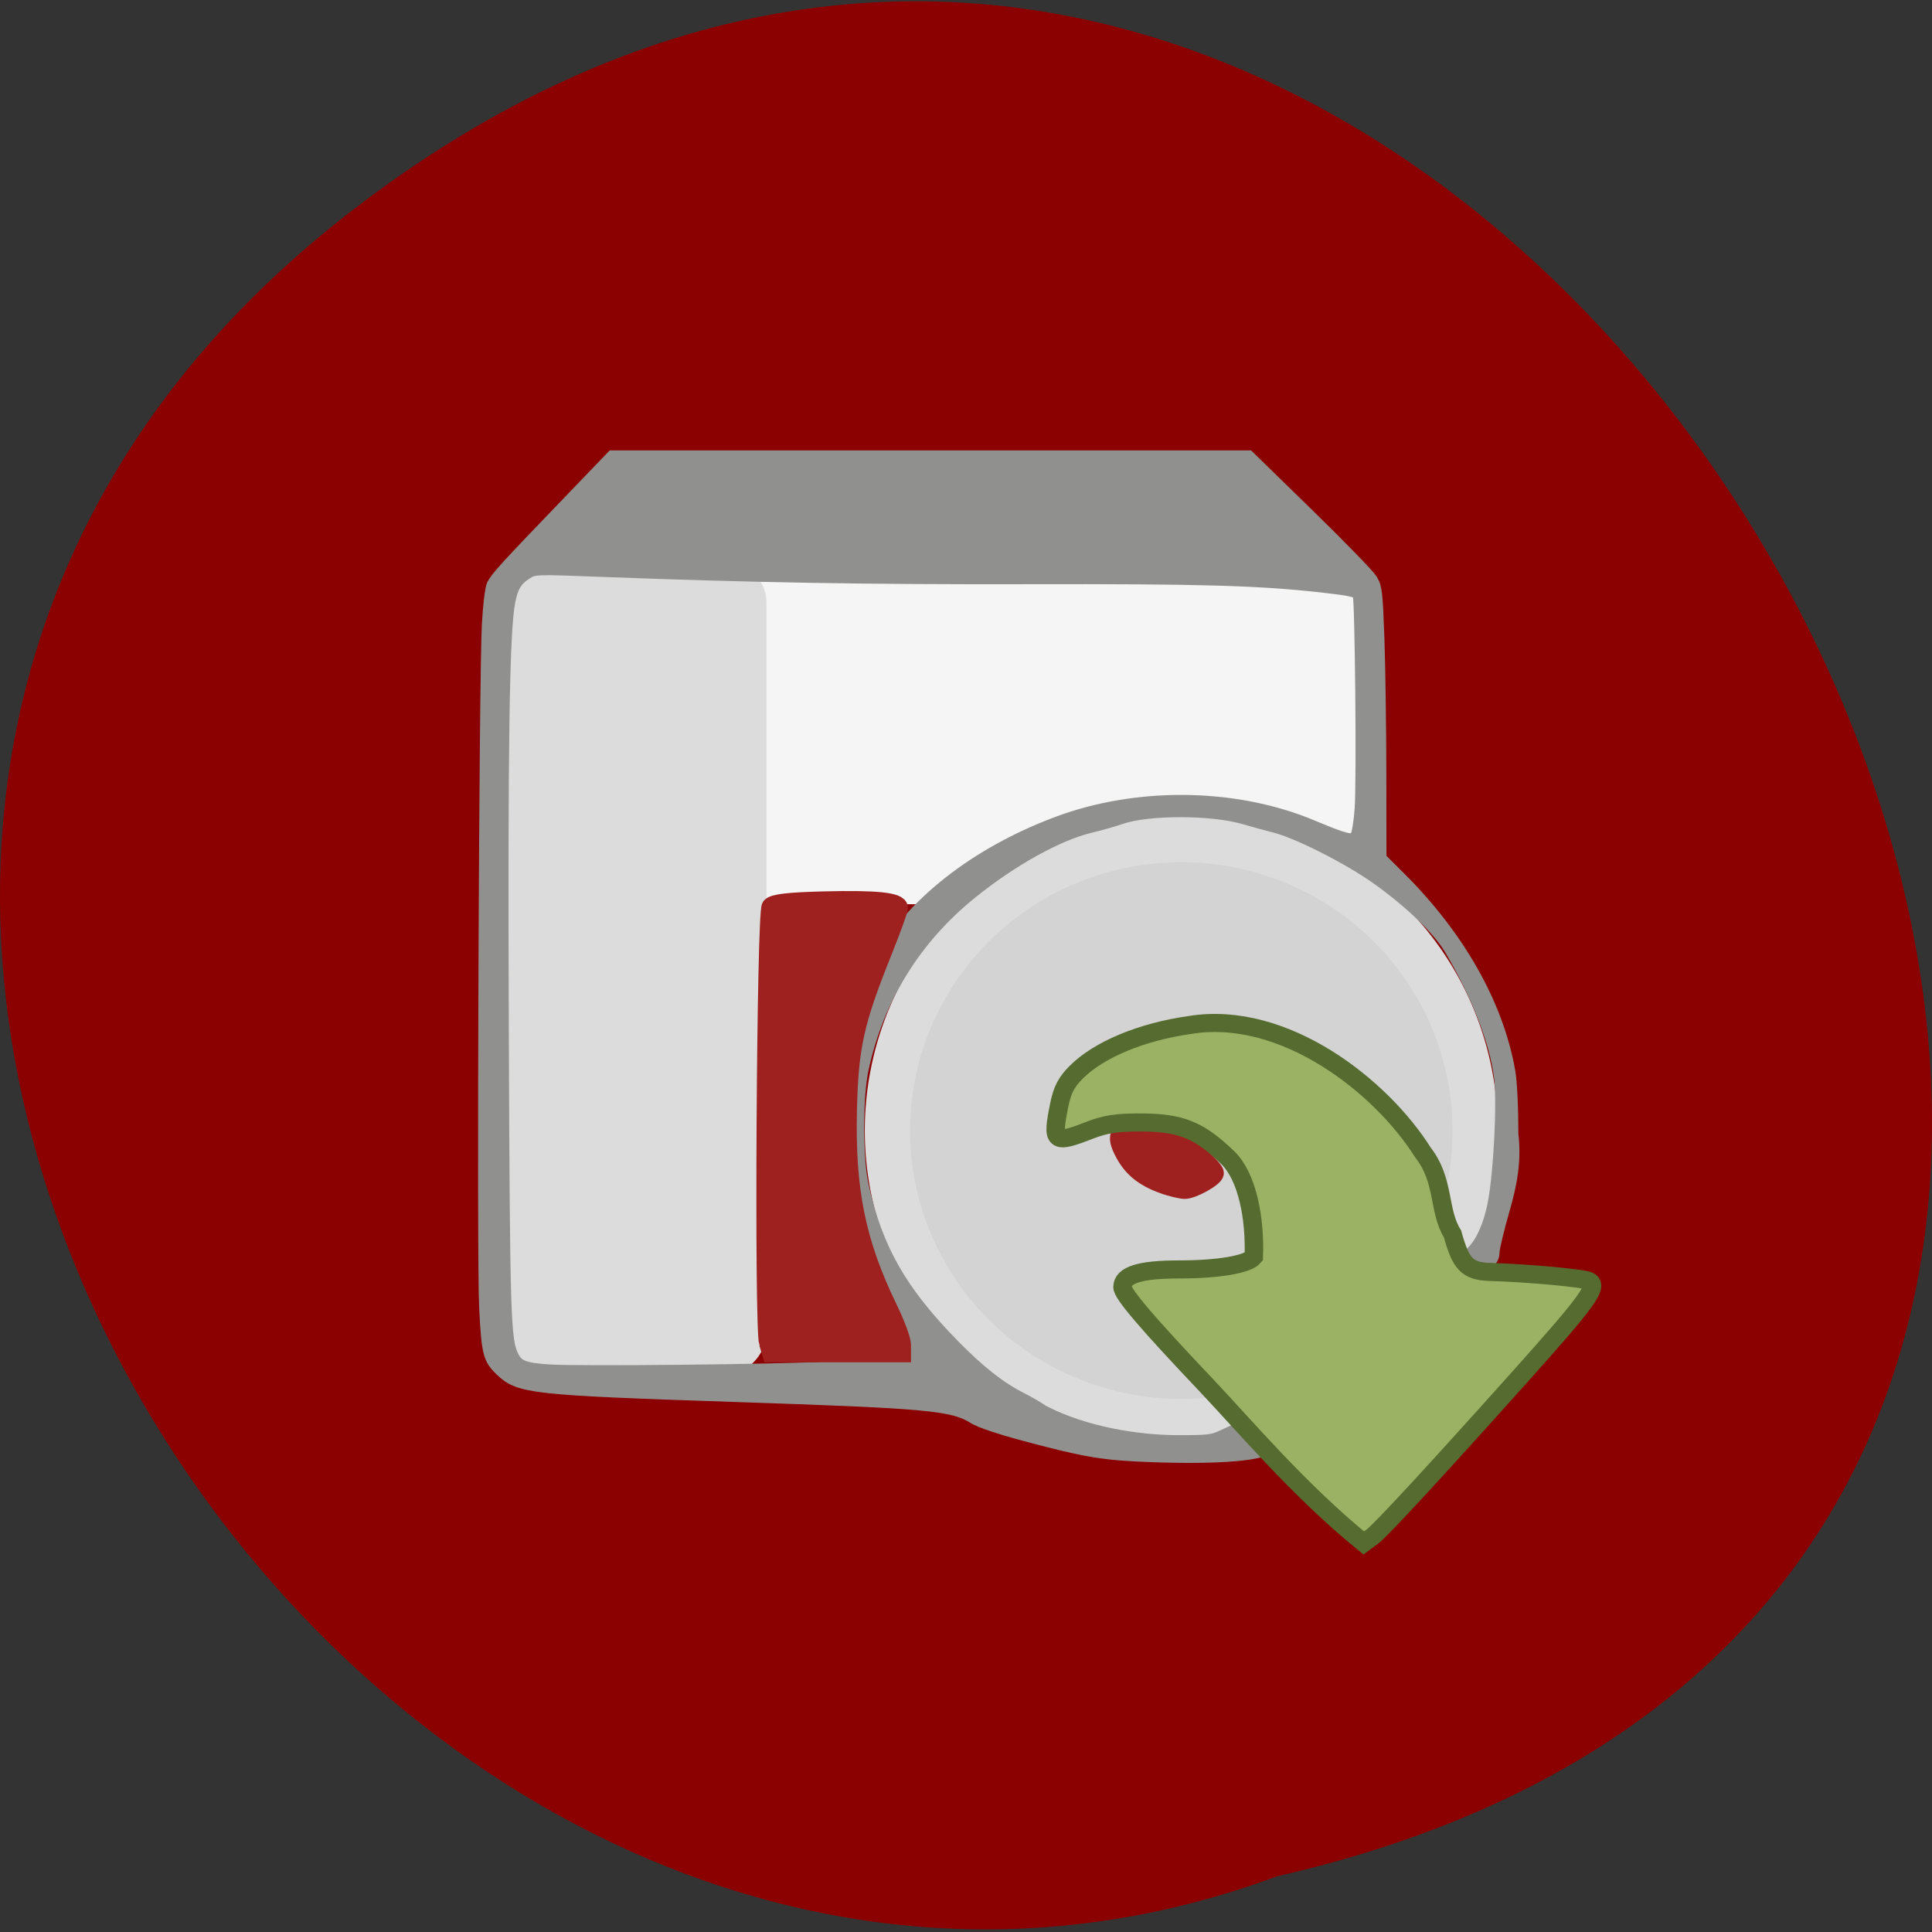 <svg xmlns="http://www.w3.org/2000/svg" viewBox="0 0 256 256"><rect x="0" y="0" width="256" height="256" fill="#333333" stroke="none"/><g fill="#8b0000" color="#000"><path d="M 205.08,1023.89 C 51.53,1143.02 -107.87,846.34 82.23,802.95 201.95,758.49 318.87,935.6 205.08,1023.89 z" transform="matrix(-1 0 0 -0.998 251.43 1049.97)"/></g><rect width="78.43" height="45.15" x="99.02" y="72.05" rx="5.62" ry="5.47" fill="#f5f5f5" stroke="#f5f5f5" stroke-width="5.225"/><path d="m 191.11 150.84 a 33.452 30.819 0 1 1 -66.905 0 33.452 30.819 0 1 1 66.905 0 z" transform="matrix(1.164 0 0 1.259 -26.985 -40.1)" fill="#d3d3d3" stroke="#dcdcdc" stroke-width="5.154"/><g transform="matrix(0.661 0 0 0.647 33.491 39.895)"><path d="m 153 152.67 c -2.543 -0.906 -4.093 -2.13 -5.158 -4.076 -1.466 -2.677 -0.845 -3.386 2.716 -3.1 1.66 0.133 3.572 0.613 4.337 1.087 1.685 1.046 4.892 4.02 4.892 4.543 0 0.601 -2.953 2.246 -3.994 2.225 -0.517 -0.01 -1.773 -0.316 -2.792 -0.679 z" transform="matrix(1.512 0 0 1.545 -48.755 -54.919)" fill="#9e211f" stroke="#9e211f" stroke-width="2.422"/><rect width="47.5" height="160.28" x="51.741" y="56.17" rx="5.62" ry="5.47" fill="#dcdcdc" stroke="#dcdcdc" stroke-width="7.478"/><path d="m 151.56 189.28 c -6.502 -0.223 -8.708 -0.59 -17.244 -2.871 -3.02 -0.808 -5.688 -1.711 -6.429 -2.178 -2.829 -1.786 -5.978 -2.076 -31.926 -2.94 -26.62 -0.887 -28.363 -1.077 -30.77 -3.363 -1.645 -1.563 -1.827 -2.282 -2.134 -8.423 -0.33 -6.589 -0.021 -83.51 0.363 -90.47 0.141 -2.551 0.42 -4.842 0.642 -5.266 0.53 -1.01 1.789 -2.391 9.373 -10.275 l 6.481 -6.737 h 42.18 h 42.18 l 7.788 7.592 c 4.283 4.176 8.1 8.097 8.482 8.715 0.637 1.03 0.713 1.661 0.932 7.663 0.131 3.597 0.247 11.663 0.259 17.925 l 0.02 11.385 l 2.565 2.554 c 7.84 7.807 12.929 16.799 14.505 25.63 0.252 1.413 0.415 4.689 0.417 8.363 0.423 3.57 -0.175 6.652 -1.146 10.02 -0.632 2.187 -1.239 4.661 -1.35 5.498 0.07 2.58 -3.26 1.518 -4.923 1.516 l 1.301 -0.78 c 1.605 -0.962 2.945 -3.536 3.624 -6.958 0.797 -4.02 1.279 -13.413 0.862 -16.802 -0.572 -4.655 -2.912 -10.71 -6.537 -16.917 -1.535 -2.628 -5.336 -6.303 -9.799 -9.472 -3.777 -2.683 -10.5 -6.088 -13.51 -6.842 -1.078 -0.27 -2.906 -0.771 -4.062 -1.114 -4.252 -1.259 -12.748 -1.274 -16.329 -0.029 -0.937 0.326 -2.749 0.841 -4.03 1.144 -4.311 1.024 -10.417 4.408 -15.826 8.77 -7.462 6.02 -12.385 13.977 -14.409 23.297 -0.793 3.651 -0.801 11.803 -0.015 15.415 1.836 8.437 5.057 14.1 12.09 21.261 3.427 3.488 6.153 5.626 9.02 7.07 1.022 0.517 2.277 1.25 2.788 1.63 5.671 2.95 12.724 3.965 17.655 3.999 4.222 0.015 4.788 -0.048 6.195 -0.699 l 1.549 -0.716 l 4.589 0.41 c 4.484 3.82 -14.05 3.041 -15.43 2.996 z m -43.36 -11.745 c 2.726 -0.158 6.19 -0.377 7.699 -0.488 2.526 -0.086 2.764 0.169 2.626 -2.274 -0.105 -1.866 -0.371 -2.579 -2.664 -7.156 -8.098 -16.05 -5.235 -32.986 -0.194 -44.544 5.28 -8.77 14.926 -14.871 24.334 -18.17 10.457 -3.577 22.897 -3.26 32.677 0.832 4.533 1.897 5.337 2.091 5.836 1.41 0.23 -0.315 0.501 -1.932 0.623 -3.723 0.264 -3.876 0.035 -27.731 -0.273 -28.412 -0.171 -0.379 -1.291 -0.609 -4.932 -1.014 -8.393 -0.934 -16.07 -1.149 -39.09 -1.097 -21.279 0.049 -36.567 -0.216 -56.62 -0.982 -8.466 -0.323 -8.622 -0.318 -9.647 0.316 -1.372 0.848 -1.921 1.738 -2.323 3.764 -0.77 3.881 -1 19.261 -0.858 56.5 0.151 38.466 0.242 41.44 1.34 43.587 0.652 1.275 1.541 1.617 4.761 1.833 3.885 0.261 30.397 -0.009 36.705 -0.374 z" transform="matrix(1.512 0 0 1.545 -48.755 -55.877)" fill="#90908f" stroke="#90908f" stroke-width="1.596"/><path d="m 103.28 213.44 c -0.989 -3.359 -0.49 -88.17 0.526 -89.48 0.566 -0.733 3.605 -1.097 10.677 -1.28 10.515 -0.272 15.07 0.212 15.07 1.6 0 0.47 -1.476 4.616 -3.28 9.213 -5.531 14.09 -6.631 19.17 -6.939 32 -0.4 16.701 1.742 27.389 8.21 40.965 1.44 3.02 2.619 6.304 2.619 7.291 v 1.794 h -13.13 h -13.13 l -0.619 -2.104 z" fill="#9e211f" stroke="#9e211f" stroke-width="3.574"/><path d="m 191.04 221.92 c -11.846 -12.767 -16.688 -18.568 -16.688 -19.995 c 0 -2.482 3.522 -3.606 11.298 -3.606 7.86 0 13.747 -1.01 15.02 -2.576 0.287 -7.904 -1.296 -16.418 -5.206 -20.305 -5.689 -5.632 -9.362 -7.173 -17.203 -7.216 -4.994 -0.028 -7.295 0.322 -10.507 1.596 -7.187 2.851 -7.596 2.508 -6.097 -5.12 0.61 -3.103 1.424 -4.726 3.375 -6.73 4.545 -4.667 13.13 -8.321 22.821 -9.713 18.961 -3.177 38.444 12.63 46.743 26.14 4.401 5.786 2.984 11.838 5.913 16.662 1.619 5.928 2.791 7.626 7.41 7.772 7.906 0.235 19.08 1.29 20.01 1.89 1.782 1.146 -0.259 4.01 -14.05 19.749 -17.03 19.429 -27.738 31.27 -29.429 32.544 l -1.744 1.318 c -13.04 -10.839 -23.856 -23.986 -31.664 -32.409 z" fill="#9bb264" stroke="#556b2f" stroke-width="3.702"/></g></svg>
